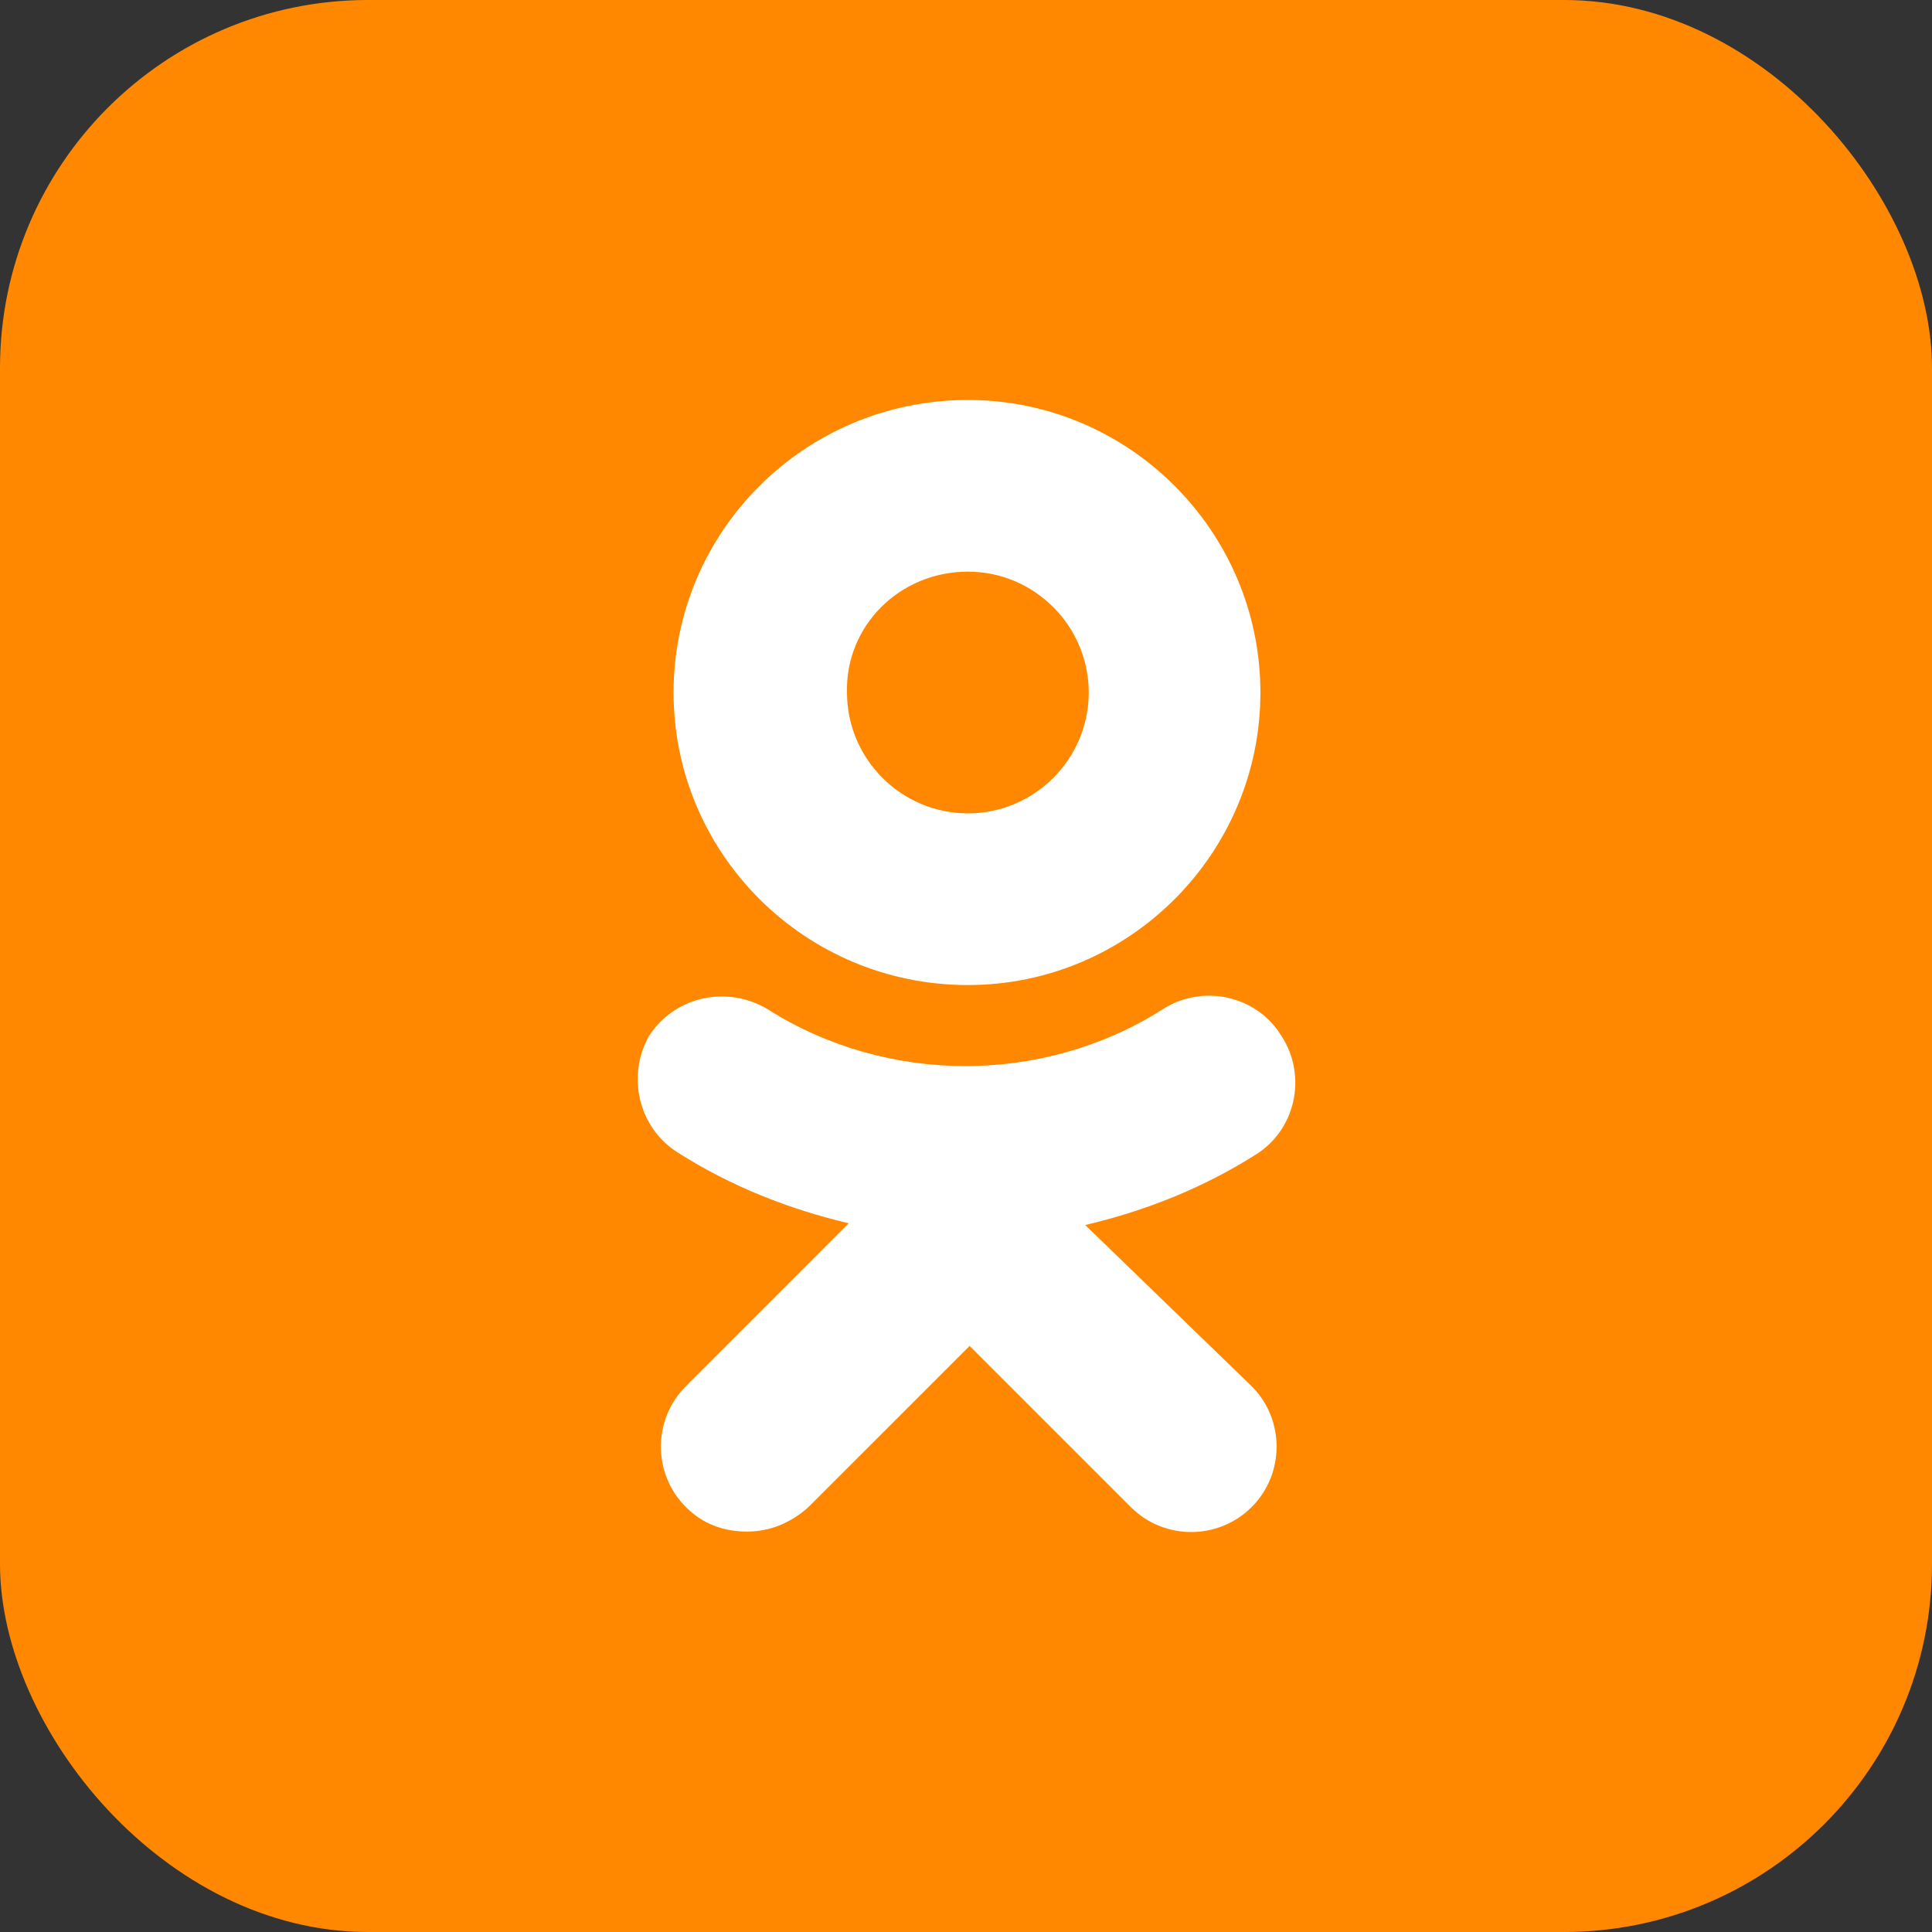 <svg width="42" height="42" viewBox="0 0 42 42" fill="none" xmlns="http://www.w3.org/2000/svg">
<rect x="0" y="0" width="42" height="42" fill="#333333" stroke="none"/>
<g clip-path="url(#clip0_55_980)">
<path d="M21.041 21.414C24.544 21.414 27.4 18.558 27.4 15.055C27.4 11.551 24.544 8.695 21.041 8.695C17.499 8.695 14.643 11.551 14.643 15.055C14.643 18.558 17.499 21.414 21.041 21.414ZM21.041 12.427C22.488 12.427 23.668 13.608 23.668 15.055C23.668 16.502 22.488 17.682 21.041 17.682C19.594 17.682 18.413 16.502 18.413 15.055C18.375 13.608 19.556 12.427 21.041 12.427Z" fill="white"/>
<path d="M23.592 26.631C24.887 26.327 26.143 25.831 27.286 25.108C28.162 24.575 28.428 23.394 27.857 22.519C27.324 21.643 26.143 21.376 25.268 21.947C22.678 23.585 19.289 23.585 16.7 21.947C15.824 21.414 14.681 21.643 14.11 22.519C13.615 23.394 13.882 24.537 14.758 25.07C15.9 25.794 17.157 26.288 18.451 26.593L14.91 30.135C14.186 30.858 14.186 32.039 14.91 32.762C15.291 33.143 15.748 33.295 16.243 33.295C16.738 33.295 17.195 33.105 17.575 32.762L21.079 29.259L24.582 32.762C25.306 33.486 26.486 33.486 27.21 32.762C27.933 32.039 27.933 30.858 27.21 30.135L23.592 26.631Z" fill="white"/>
<rect width="42" height="42" rx="8" fill="#FF8800"/>
<path d="M21.041 21.414C24.544 21.414 27.4 18.558 27.4 15.055C27.4 11.551 24.544 8.695 21.041 8.695C17.499 8.695 14.643 11.551 14.643 15.055C14.643 18.558 17.499 21.414 21.041 21.414ZM21.041 12.427C22.488 12.427 23.668 13.608 23.668 15.055C23.668 16.502 22.488 17.682 21.041 17.682C19.594 17.682 18.413 16.502 18.413 15.055C18.375 13.608 19.556 12.427 21.041 12.427Z" fill="white"/>
<path d="M23.592 26.631C24.887 26.327 26.143 25.831 27.286 25.108C28.162 24.575 28.428 23.394 27.857 22.519C27.324 21.643 26.143 21.376 25.268 21.947C22.678 23.585 19.289 23.585 16.7 21.947C15.824 21.414 14.681 21.643 14.11 22.519C13.615 23.394 13.882 24.537 14.758 25.07C15.9 25.794 17.157 26.288 18.451 26.593L14.91 30.135C14.186 30.858 14.186 32.039 14.91 32.762C15.291 33.143 15.748 33.295 16.243 33.295C16.738 33.295 17.195 33.105 17.575 32.762L21.079 29.259L24.582 32.762C25.306 33.486 26.486 33.486 27.21 32.762C27.933 32.039 27.933 30.858 27.21 30.135L23.592 26.631Z" fill="white"/>
</g>
<defs>
<clipPath id="clip0_55_980">
<rect width="42" height="42" rx="8" fill="white"/>
</clipPath>
</defs>
</svg>
